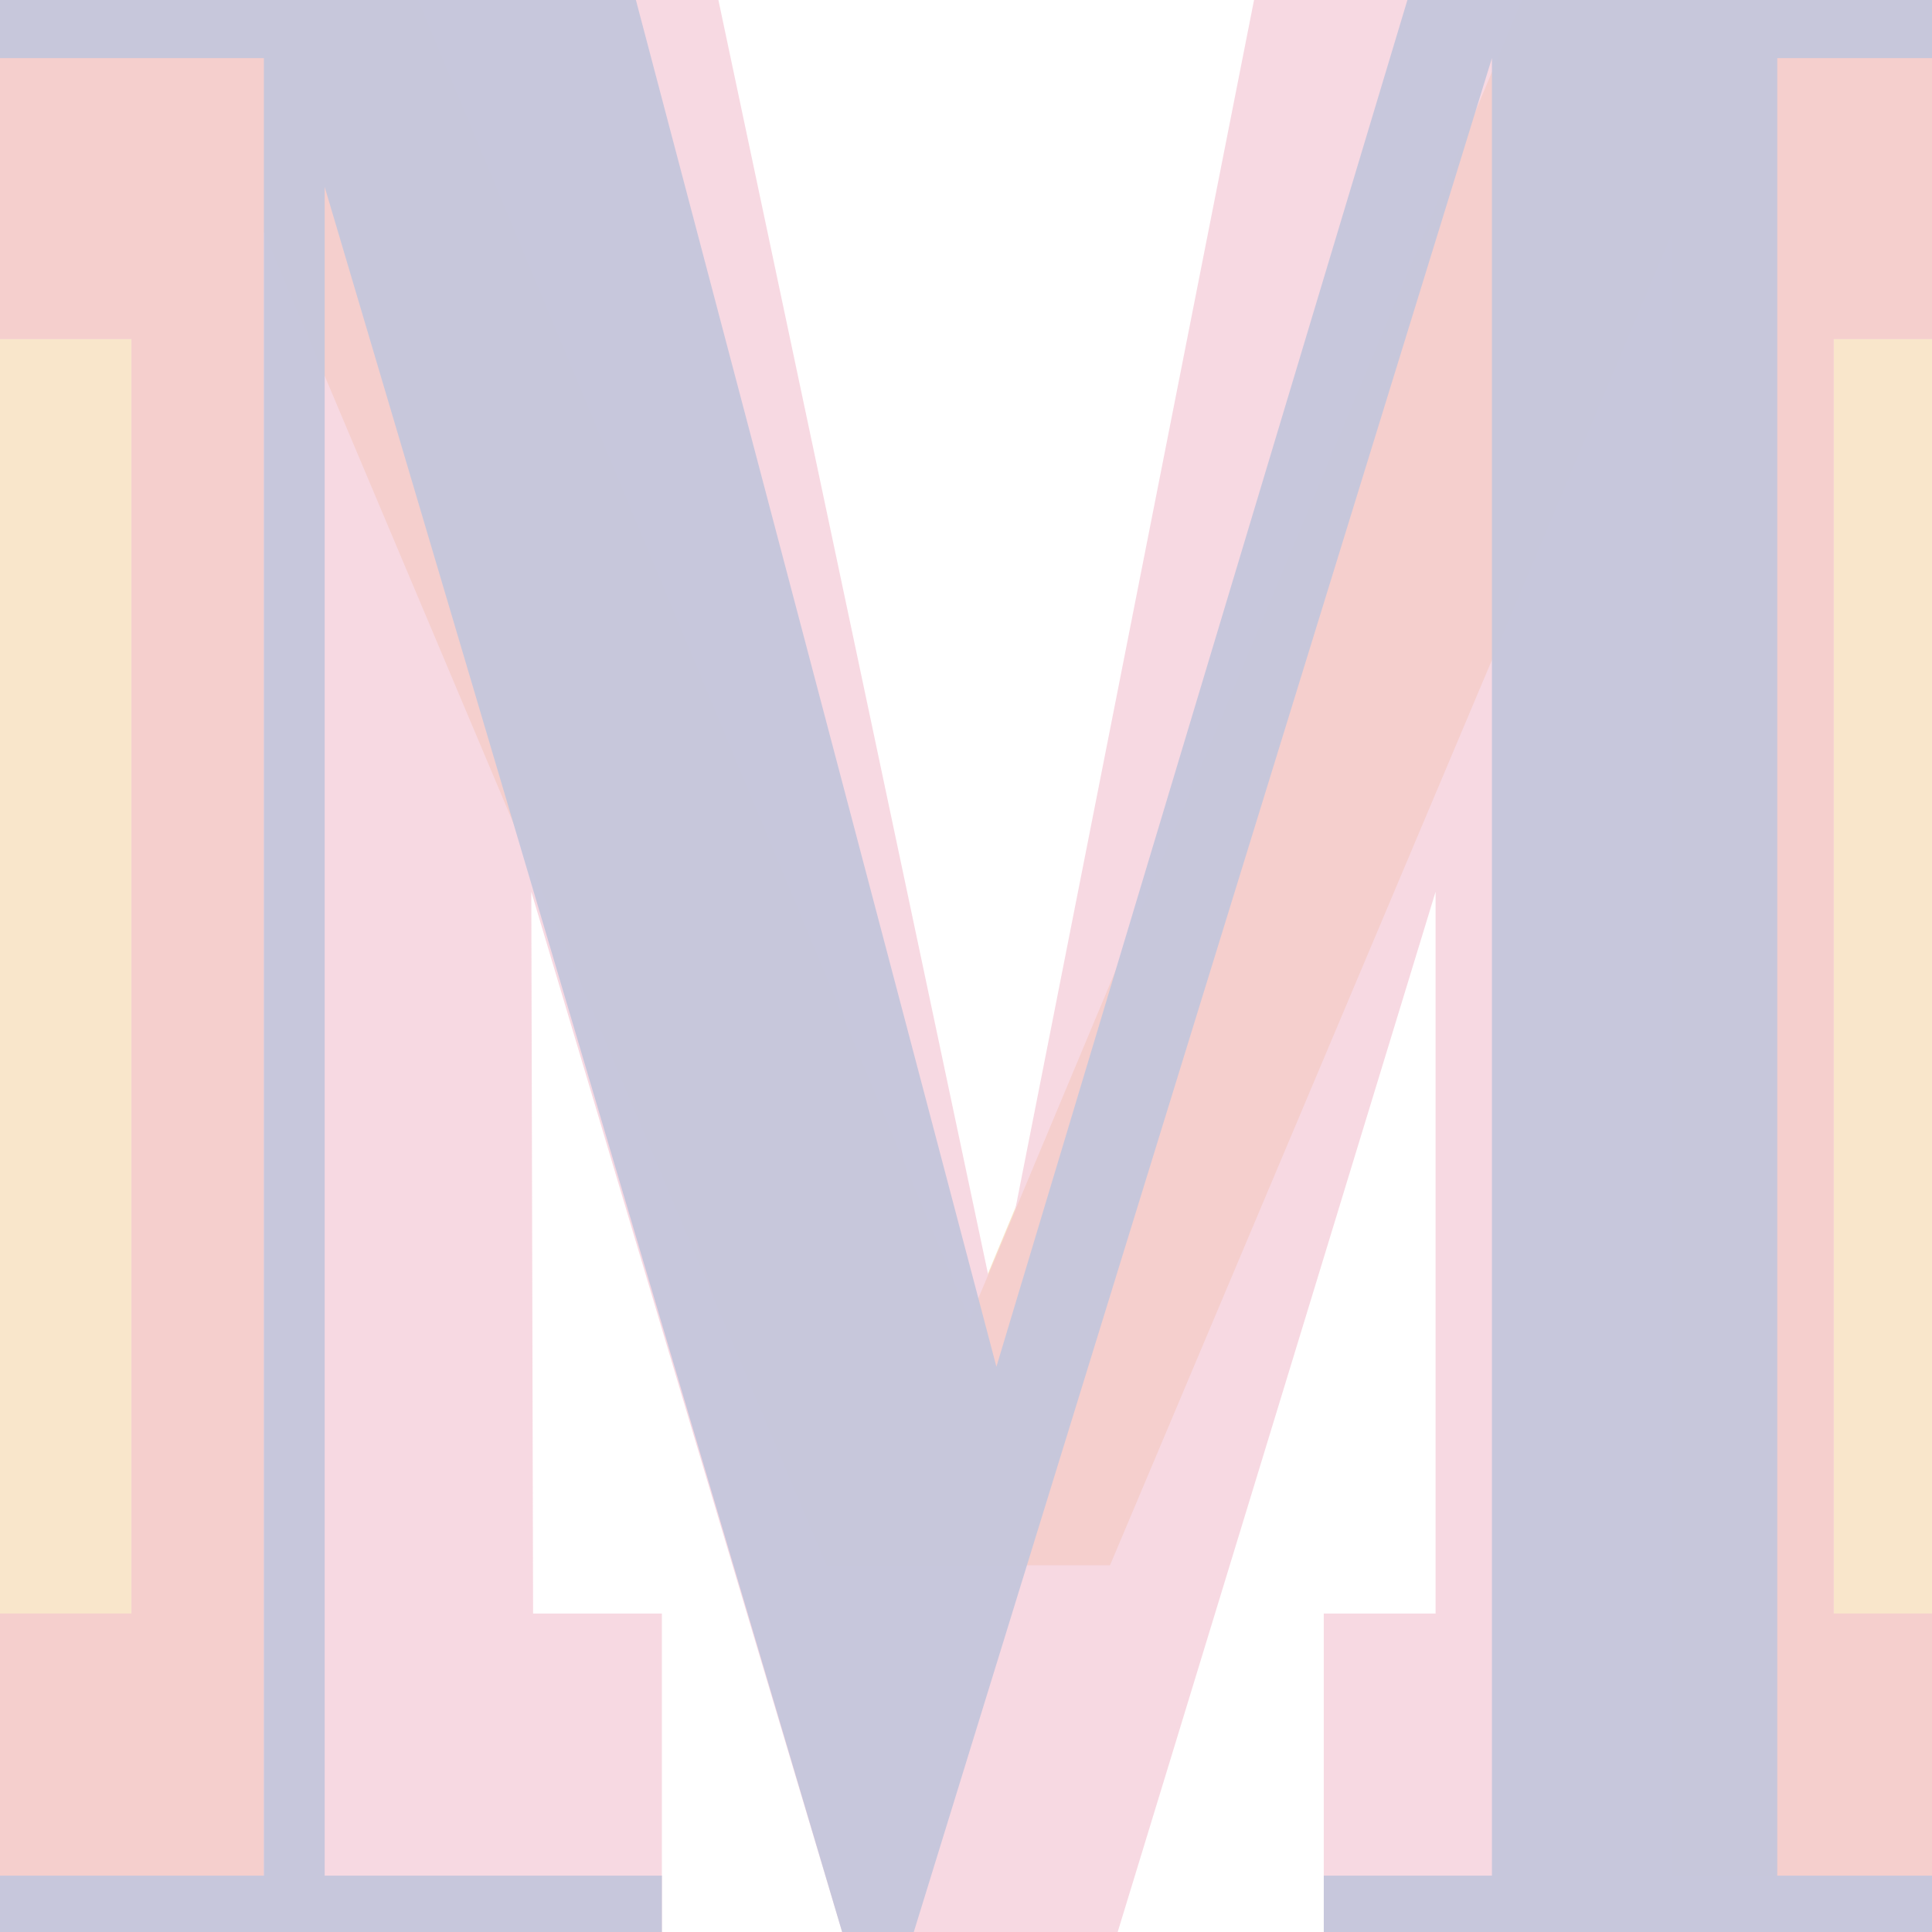 <?xml version="1.0" encoding="utf-8"?>
<!-- Generator: Adobe Illustrator 25.0.1, SVG Export Plug-In . SVG Version: 6.00 Build 0)  -->
<svg version="1.1" id="Layer_1" xmlns="http://www.w3.org/2000/svg" xmlns:xlink="http://www.w3.org/1999/xlink" x="0px" y="0px"
	 viewBox="0 0 216 216" style="enable-background:new 0 0 216 216;" xml:space="preserve">
<style type="text/css">
	.st0{opacity:0.4;}
	.st1{fill:#F0C07C;}
	.st2{fill:#EC9FB7;}
	.st3{fill:#E68781;}
	.st4{opacity:0.95;fill:#6F72A7;enable-background:new    ;}
</style>
<g id="yellow">
</g>
<g id="pink">
</g>
<g id="red">
</g>
<g id="blue" class="st0">
	<g>
		<polygon class="st1" points="-2.3,-1.5 -2.3,217.5 29.5,217.5 29.5,25.9 92.5,175 124.3,175 187,25.9 187,217.5 218.3,217.5 
			218.3,-1.5 170.4,-1.5 108.2,147.8 46.6,-1.5 		"/>
		<polygon class="st2" points="-2.3,-1.5 -2.3,37.9 14.7,37.9 14.7,180.4 -2.3,180.4 -2.3,217.5 74,217.5 74,180.4 59.6,180.4 
			59.4,99.7 94.6,217.5 124.5,217.5 160.5,99.7 160.5,180.4 148,180.4 148,217.5 218.3,217.5 218.3,180.4 205,180.4 205,37.9 
			218.3,37.9 218.3,-1.5 140.5,-1.5 111.3,146.4 80,-1.5 		"/>
		<polygon class="st3" points="-2.3,6.5 -2.3,37.9 14.7,37.9 14.7,180.4 -2.3,180.4 -2.3,209.7 29.5,209.7 29.5,25.9 92.4,175 
			124.1,175 187,25.9 187,209.7 218.3,209.7 218.3,180.4 205,180.4 205,37.9 218.3,37.9 218.3,-1.5 170.8,-1.5 108.4,147.5 
			46.1,-1.5 -2.3,-1.5 		"/>
		<polygon class="st4" points="-2.3,-1.5 -2.3,6.5 29.5,6.5 29.5,209.7 -2.3,209.7 -2.3,217.5 74,217.5 74,209.7 36.3,209.7 
			36.3,20.9 94.6,217.5 101.7,217.5 166.8,6.5 166.8,209.7 148,209.7 148,217.5 218.3,217.5 218.3,209.7 198.7,209.7 198.7,6.5 
			218.3,6.5 218.3,-1.5 157.8,-1.5 111.4,152.8 70.7,-1.5 		"/>
	</g>
</g>
</svg>
